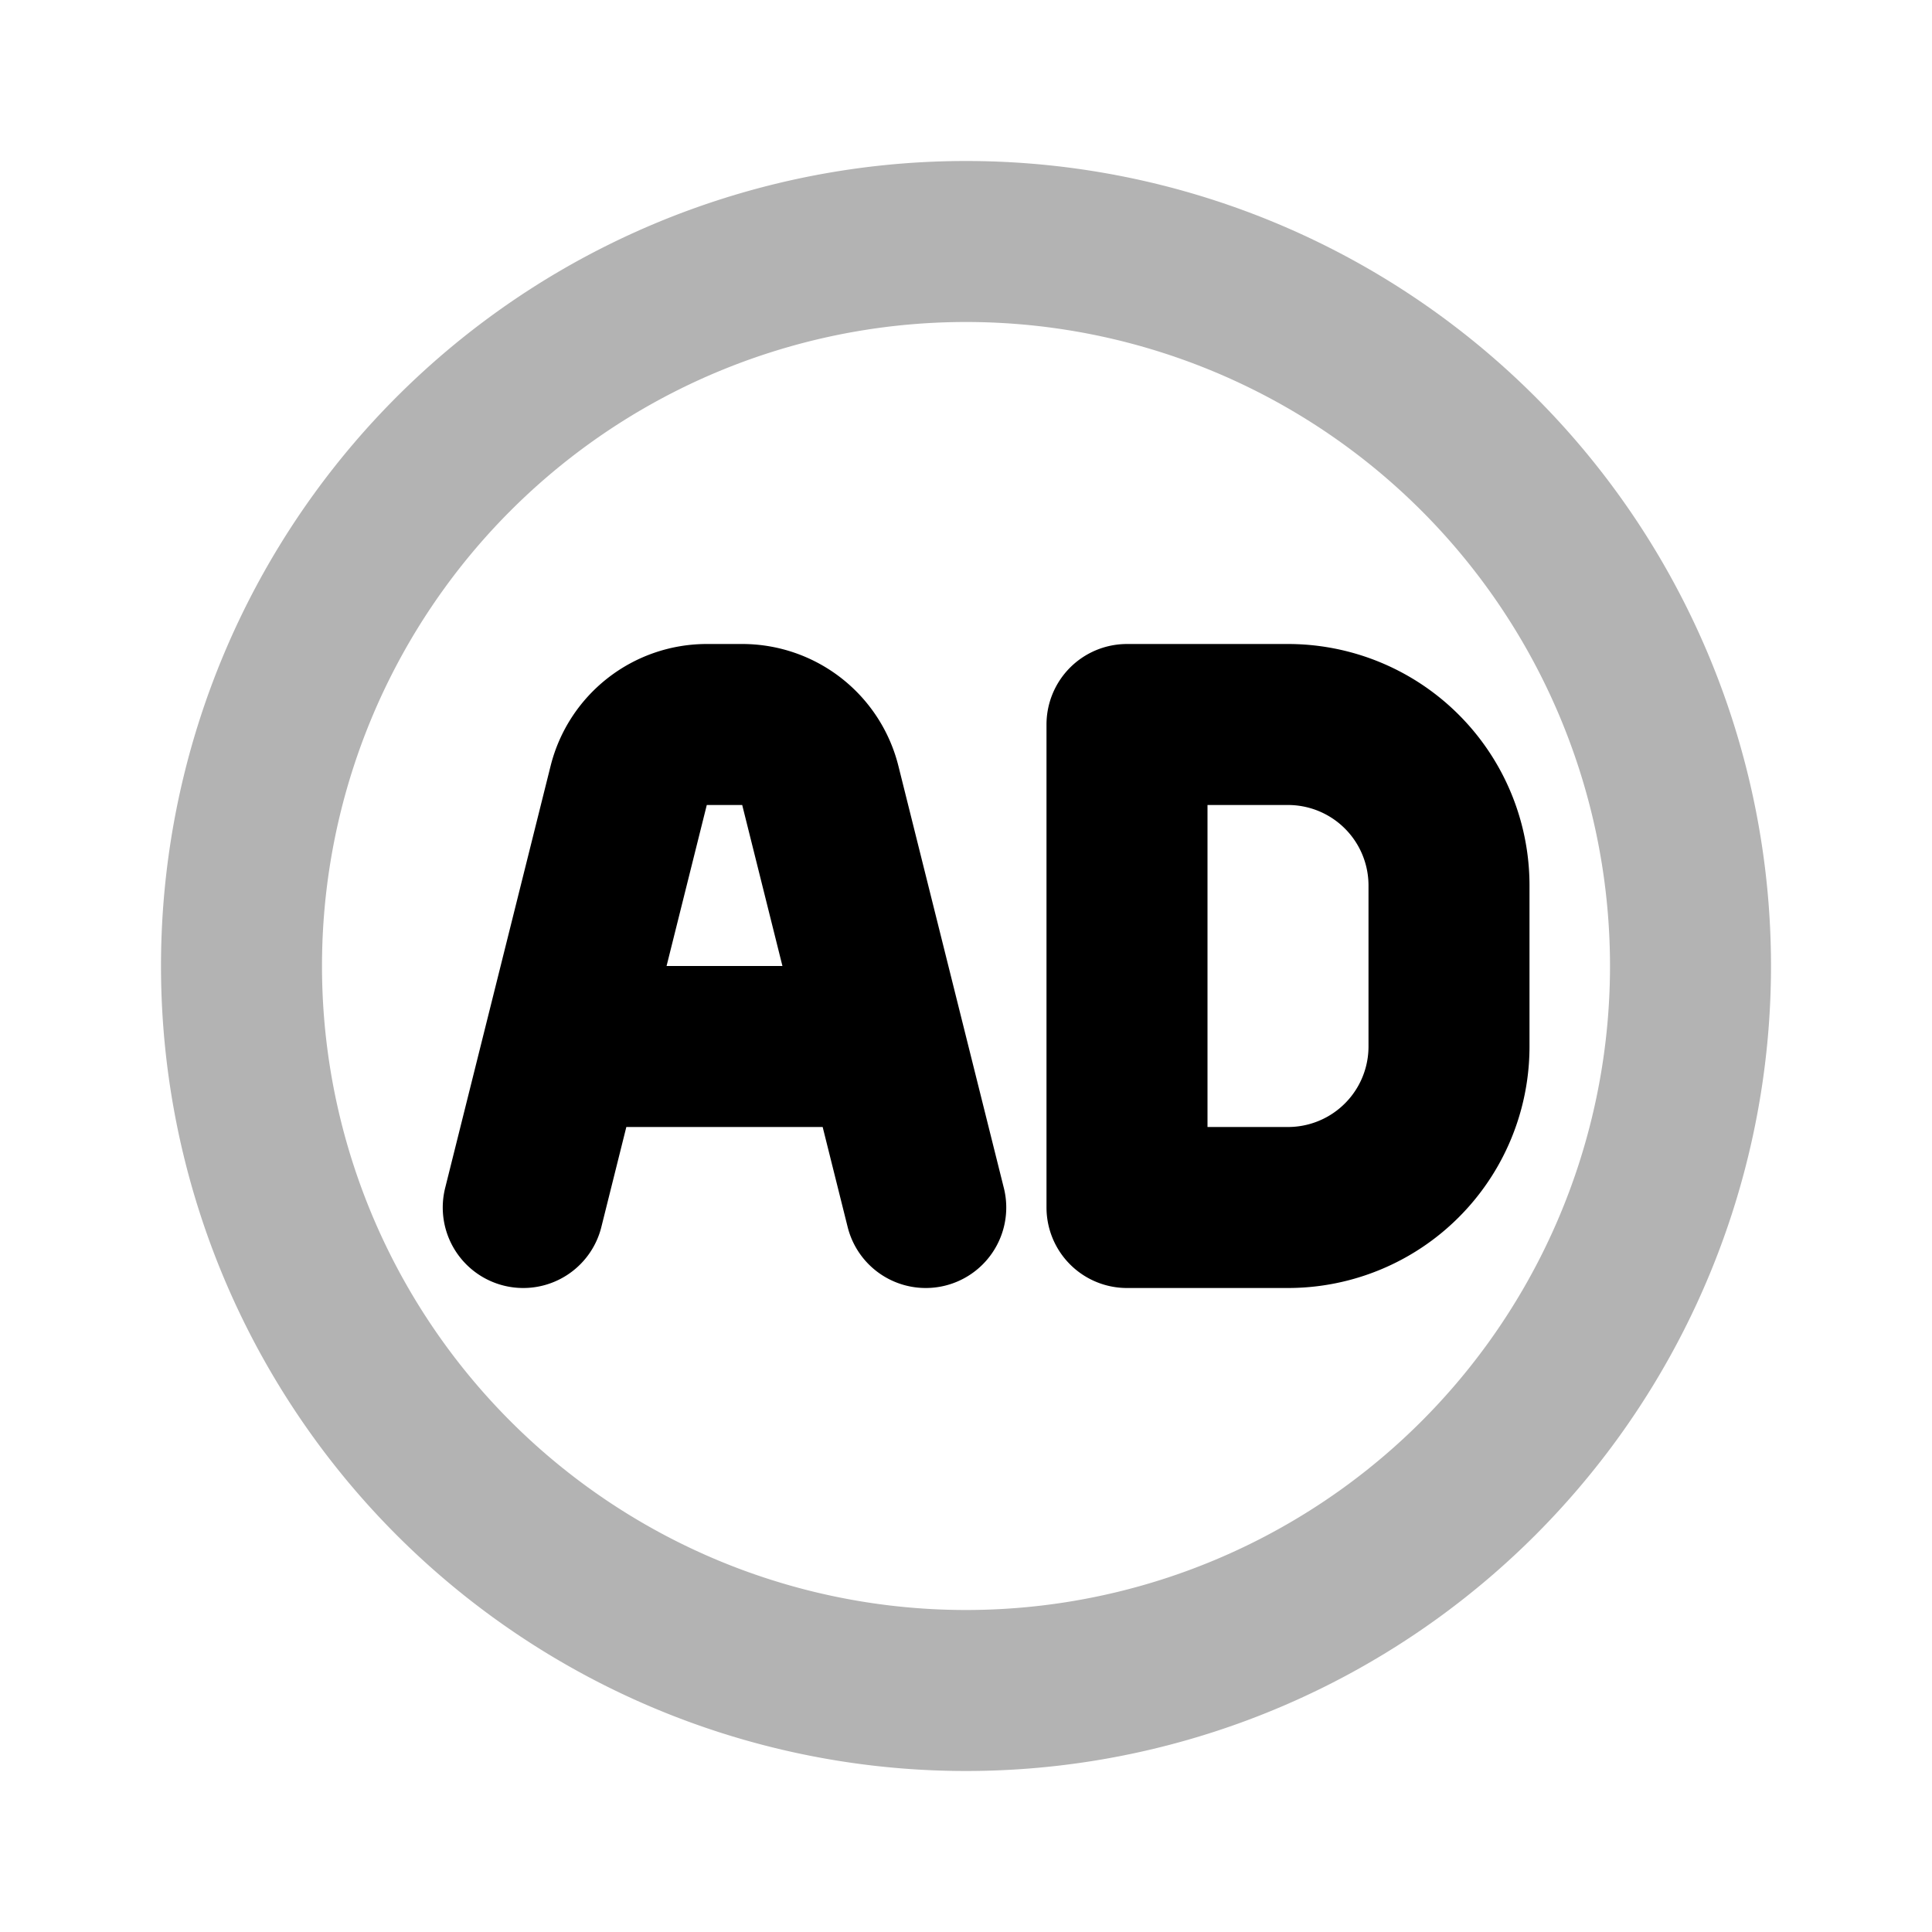 <svg xmlns="http://www.w3.org/2000/svg" width="24" height="24" fill="none">
    <path stroke="currentColor" stroke-linejoin="round" stroke-width="2" d="M21 12a9 9 0 1 1-18 0 9 9 0 0 1 18 0Z" opacity=".3"/>
    <path stroke="currentColor" stroke-linecap="round" stroke-linejoin="round" stroke-width="2" d="M7.5 13h3m-4 2 1.31-5.243A1 1 0 0 1 8.78 9h.44a1 1 0 0 1 .97.757L11.5 15M14 9h2a2 2 0 0 1 2 2v2a2 2 0 0 1-2 2h-2z"/>
</svg>